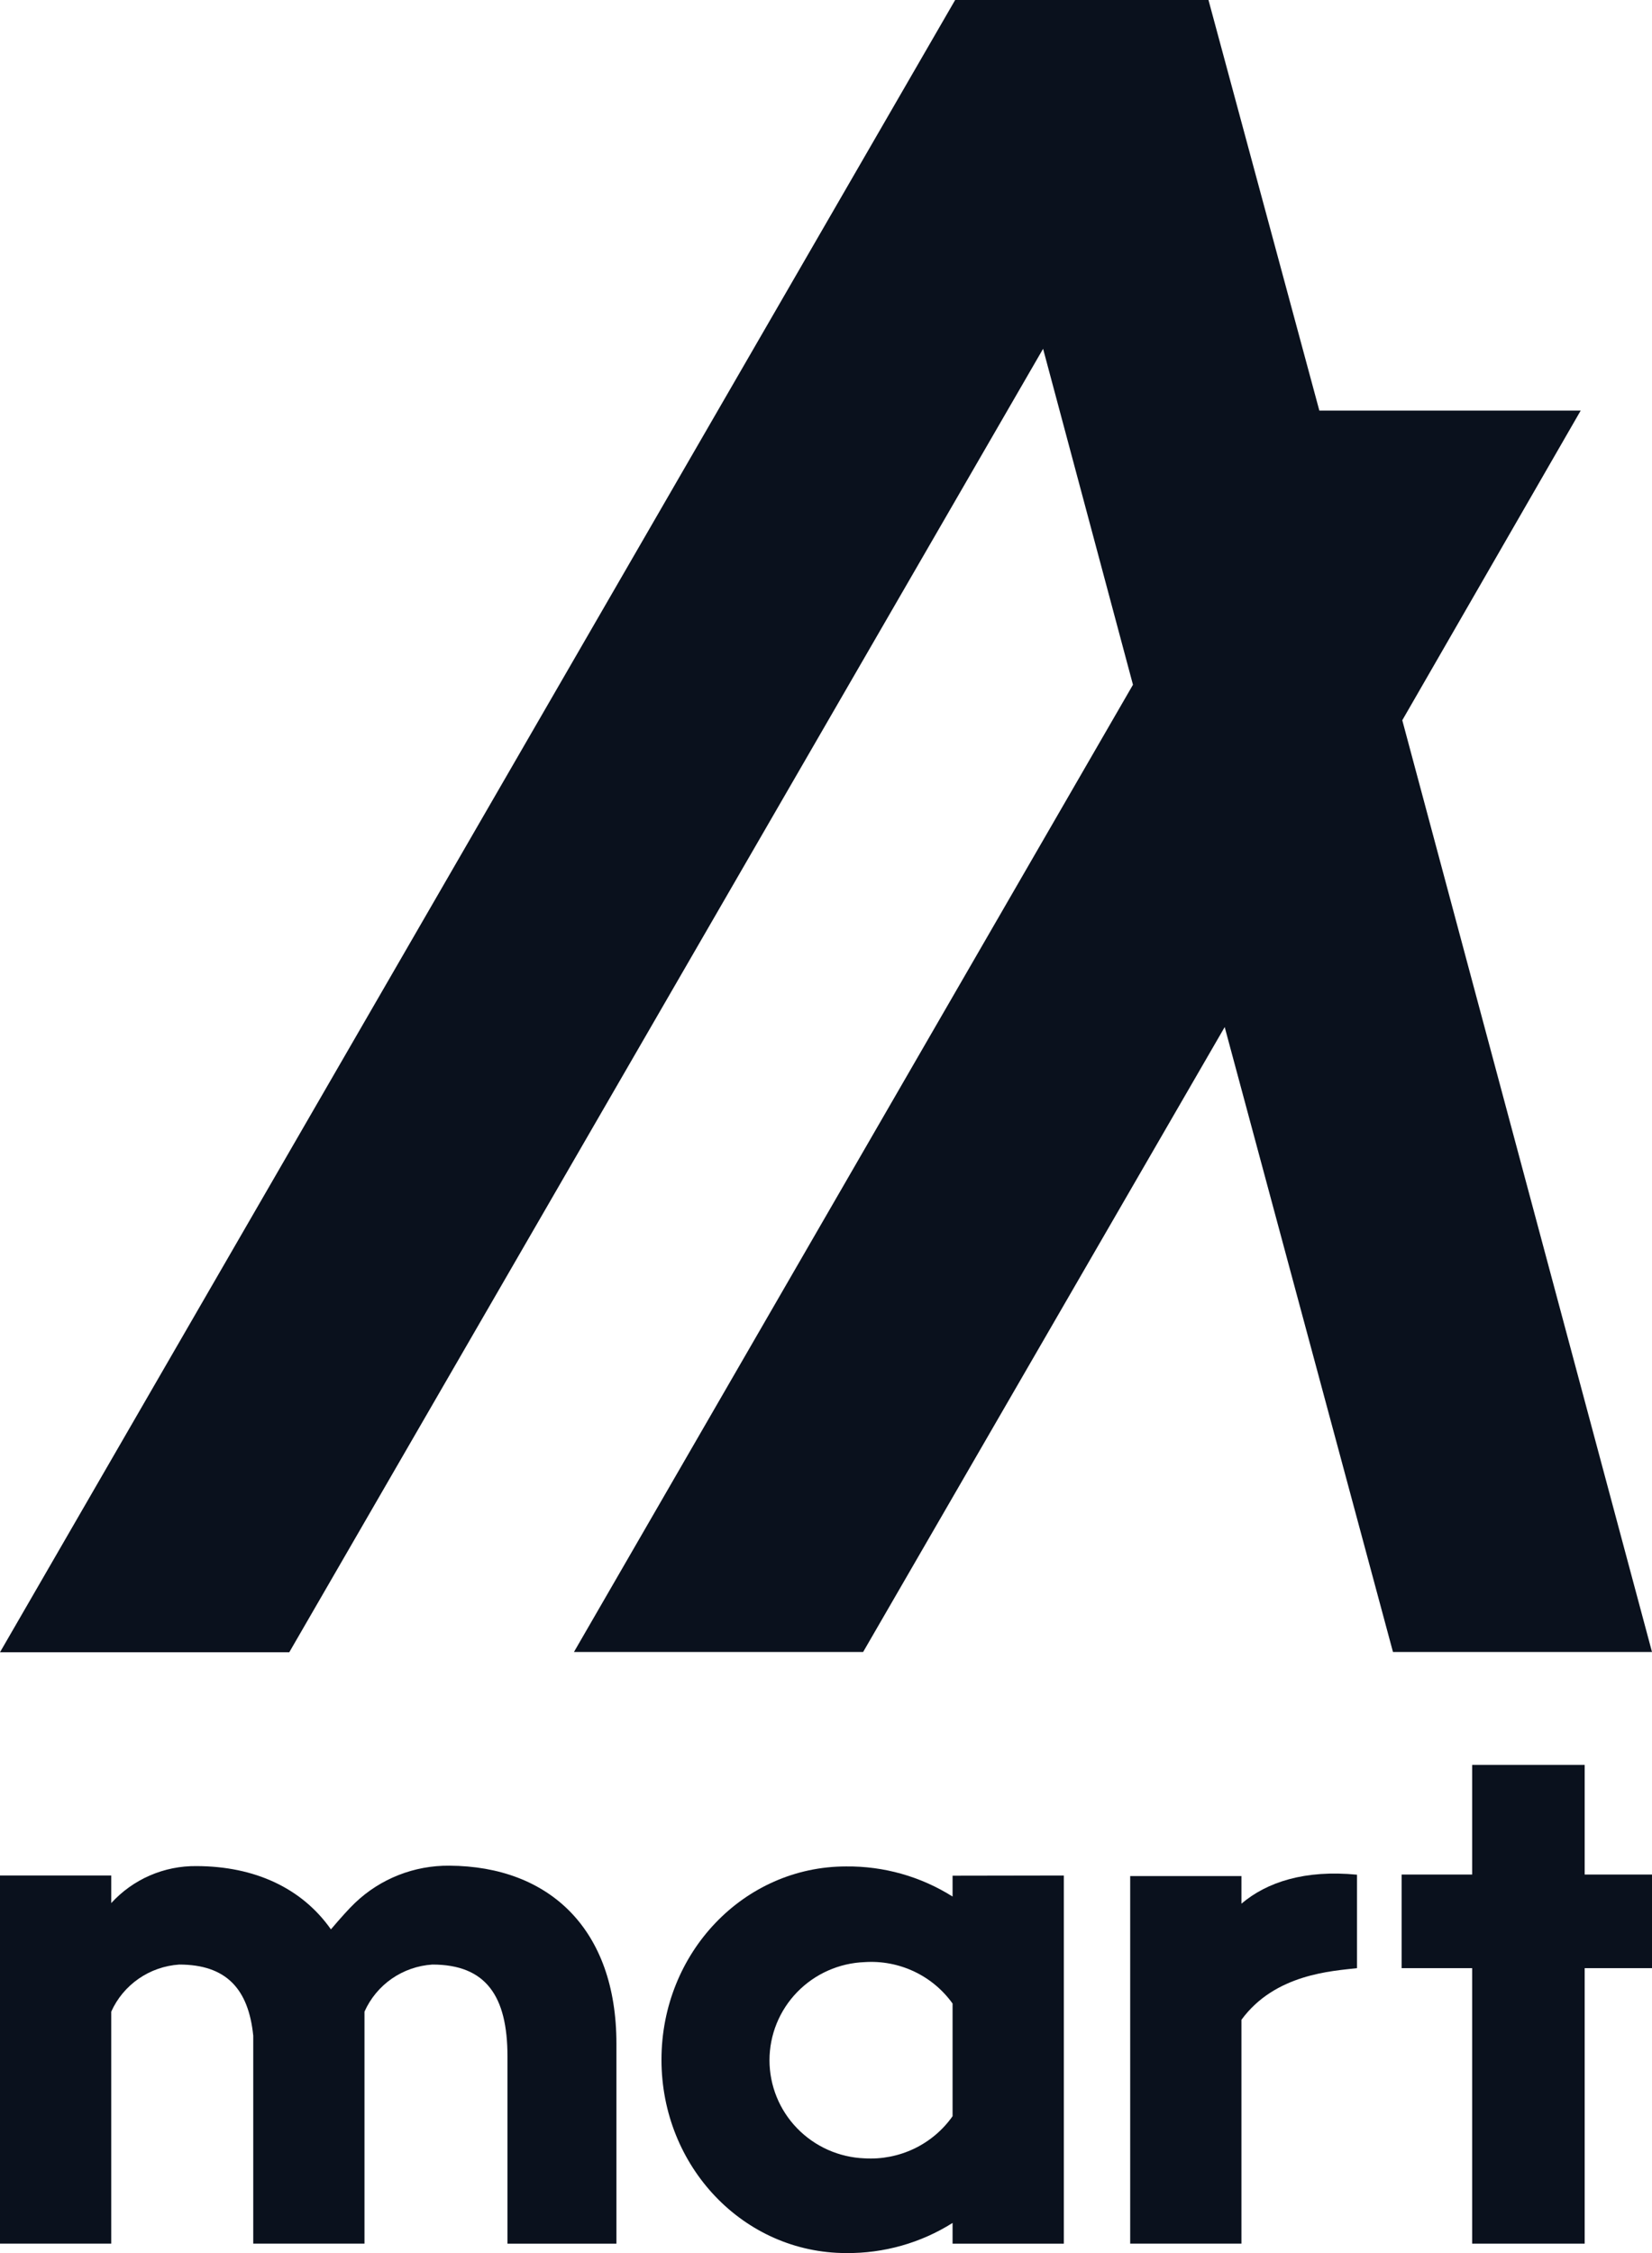 <svg fill="none" height="60" viewBox="0 0 44 60" width="44" xmlns="http://www.w3.org/2000/svg"><g fill="#0a111d"><path d="m42.207 49.92v-2.92h-2.997v2.92h-1.878v2.493h1.878v7.336h2.997v-7.336h1.793v-2.493z"/><path d="m36.143 52.413c-.656.077-2.182.151-3.078 1.375v5.961h-2.963v-9.789h2.963v.736c.674-.574 1.689-.908 3.078-.772z"/><path d="m28.334 49.946v9.804h-2.963v-.552c-.847.534-1.831.812-2.834.802-2.726 0-4.919-2.298-4.919-5.148s2.193-5.148 4.919-5.148c1.003-.01 1.987.268 2.834.802v-.555zm-2.963 6.41v-3.001c-.263-.367-.616-.661-1.026-.854s-.863-.279-1.315-.249c-.681.025-1.325.312-1.798.799-.473.487-.737 1.137-.737 1.814s.264 1.327.737 1.814c.473.487 1.117.774 1.798.799.454.027.908-.062 1.318-.258s.762-.494 1.023-.864z"/><path d="m16.418 59.75v-5.329c0-3.049-1.789-4.722-4.449-4.737-.933-.009-1.834.344-2.508.986-.16.151-.389.406-.647.71-.774-1.101-2.033-1.682-3.58-1.685-.427-.005-.851.08-1.242.25-.392.17-.742.421-1.029.735v-.735h-2.963v9.804h2.963v-6.178c.158-.353.411-.656.73-.877s.693-.351 1.081-.377c1.252 0 1.845.649 1.971 1.894v5.538h2.963v-6.178c.157-.353.409-.657.727-.878.319-.221.693-.351 1.081-.376 1.43 0 2.0.842 2 2.446v4.987z"/><path d="m44 43.993h-6.899l-4.482-16.642-9.63 16.642h-7.702l14.889-25.758-2.394-8.946-20.077 34.711h-7.705l25.44-44h6.747l2.953 10.934h6.961l-4.752 8.247z"/></g></svg>